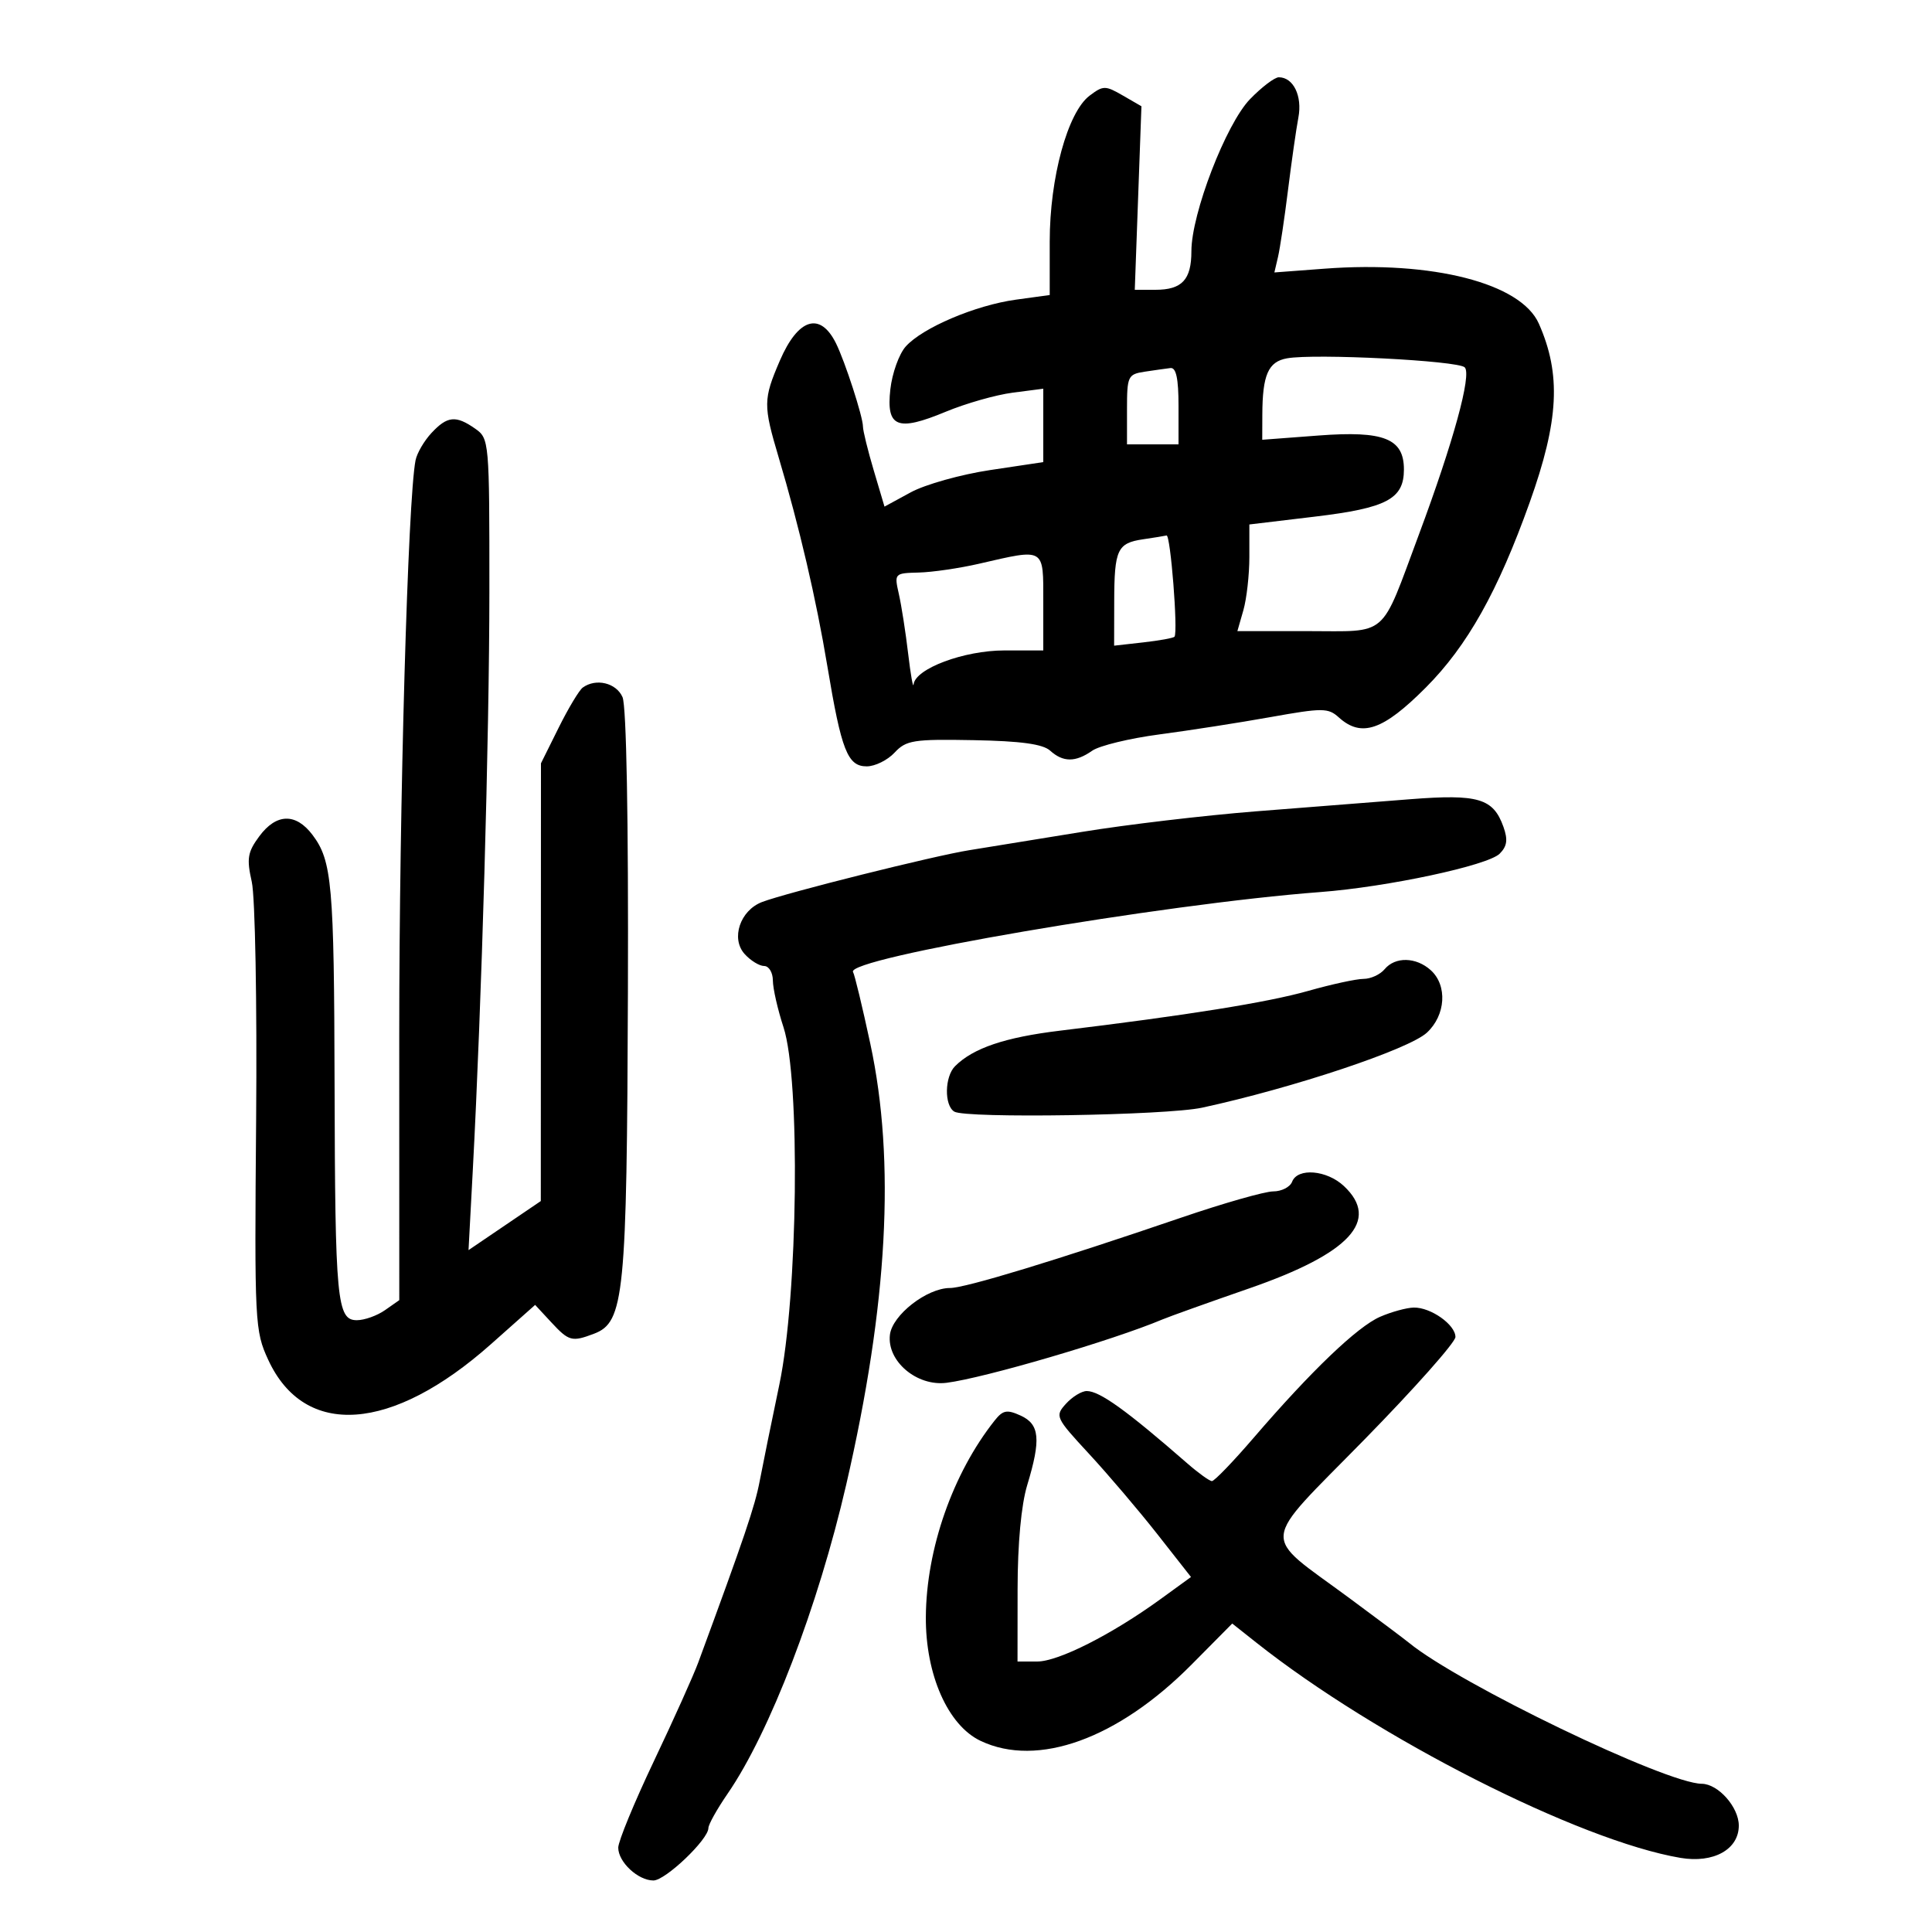 <svg xmlns="http://www.w3.org/2000/svg" width="300" height="300" viewBox="0 0 300 300" version="1.1">
	<path d="M 194.105 15.392 C 190.375 19.240, 185 33.179, 185 39.002 C 185 43.441, 183.545 45, 179.404 45 L 176.208 45 176.725 30.750 L 177.242 16.500 174.346 14.826 C 171.632 13.258, 171.307 13.260, 169.188 14.858 C 165.781 17.428, 163 27.602, 163 37.495 L 163 45.812 157.750 46.532 C 151.468 47.393, 143.217 50.903, 140.632 53.815 C 139.604 54.972, 138.534 57.954, 138.254 60.442 C 137.587 66.361, 139.321 67.066, 146.846 63.938 C 149.956 62.646, 154.637 61.312, 157.250 60.974 L 162 60.359 162 66.057 L 162 71.756 153.750 72.992 C 149.213 73.672, 143.665 75.227, 141.422 76.448 L 137.344 78.667 135.672 73.034 C 134.752 69.936, 134 66.877, 134 66.235 C 134 64.727, 131.218 56.142, 129.809 53.303 C 127.353 48.353, 123.928 49.416, 121.092 56.007 C 118.510 62.009, 118.499 62.913, 120.904 71 C 124.141 81.883, 126.732 92.996, 128.481 103.500 C 130.654 116.555, 131.617 119, 134.582 119 C 135.869 119, 137.815 118.042, 138.906 116.870 C 140.709 114.936, 141.834 114.758, 151.184 114.932 C 158.516 115.068, 161.936 115.537, 163.068 116.562 C 165.079 118.381, 167.006 118.384, 169.592 116.573 C 170.713 115.788, 175.425 114.646, 180.065 114.034 C 184.704 113.422, 192.459 112.214, 197.297 111.348 C 205.361 109.906, 206.242 109.909, 207.876 111.387 C 211.401 114.578, 214.759 113.427, 221.411 106.750 C 227.852 100.284, 232.596 91.825, 237.535 78 C 242.072 65.301, 242.438 58.129, 238.952 50.254 C 236.174 43.977, 222.467 40.459, 205.693 41.719 L 197.885 42.305 198.447 39.903 C 198.757 38.581, 199.457 33.900, 200.003 29.500 C 200.549 25.100, 201.274 20.033, 201.613 18.241 C 202.244 14.904, 200.830 12, 198.574 12 C 197.924 12, 195.913 13.526, 194.105 15.392 M 199.852 55.639 C 196.930 56.162, 196.035 58.202, 196.014 64.393 L 196 68.287 204.753 67.626 C 214.901 66.860, 218 68.094, 218 72.902 C 218 77.479, 215.338 78.887, 204.167 80.223 L 194 81.439 194 86.476 C 194 89.247, 193.581 92.973, 193.070 94.757 L 192.140 98 203.044 98 C 215.730 98, 214.261 99.275, 220.327 83 C 225.681 68.635, 228.554 58.154, 227.442 57.042 C 226.399 55.999, 204.153 54.868, 199.852 55.639 M 177.750 57.716 C 175.139 58.112, 175 58.407, 175 63.566 L 175 69 179 69 L 183 69 183 63 C 183 58.787, 182.628 57.045, 181.750 57.150 C 181.063 57.232, 179.262 57.487, 177.750 57.716 M 67 67.230 C 65.858 68.457, 64.743 70.369, 64.525 71.480 C 63.329 77.549, 61.989 124.778, 61.994 160.693 L 62 201.887 59.777 203.443 C 58.555 204.299, 56.589 205, 55.408 205 C 52.321 205, 52.033 201.958, 51.953 168.500 C 51.879 137.281, 51.558 133.653, 48.513 129.627 C 45.927 126.209, 42.898 126.294, 40.263 129.859 C 38.444 132.318, 38.281 133.306, 39.096 136.933 C 39.620 139.263, 39.922 155.756, 39.772 173.824 C 39.508 205.479, 39.567 206.646, 41.656 211.166 C 47.296 223.366, 60.834 222.408, 76.237 208.720 L 83.096 202.624 85.588 205.312 C 88.342 208.282, 88.803 208.405, 92.248 207.096 C 96.936 205.314, 97.341 201.215, 97.503 154 C 97.595 127.241, 97.272 109.634, 96.665 108.250 C 95.692 106.030, 92.542 105.273, 90.490 106.765 C 89.934 107.169, 88.247 109.981, 86.740 113.014 L 84 118.529 83.988 152.514 L 83.976 186.500 78.364 190.309 L 72.753 194.117 73.410 181.809 C 74.797 155.861, 75.981 114.540, 75.991 91.807 C 76 68.451, 75.968 68.091, 73.777 66.557 C 70.785 64.461, 69.457 64.593, 67 67.230 M 177.503 83.740 C 173.497 84.329, 173.033 85.325, 173.015 93.380 L 173 100.260 177.549 99.747 C 180.052 99.465, 182.224 99.069, 182.376 98.867 C 182.945 98.116, 181.757 83.006, 181.141 83.150 C 180.788 83.232, 179.151 83.498, 177.503 83.740 M 152 87.542 C 148.975 88.238, 144.777 88.851, 142.671 88.904 C 138.878 88.999, 138.848 89.032, 139.576 92.250 C 139.980 94.037, 140.629 98.200, 141.018 101.500 C 141.408 104.800, 141.788 106.947, 141.863 106.270 C 142.135 103.823, 149.687 101, 155.960 101 L 162 101 162 93.500 C 162 84.939, 162.365 85.157, 152 87.542 M 219 124.100 C 213.775 124.507, 202.975 125.356, 195 125.986 C 187.025 126.617, 174.875 128.053, 168 129.178 C 161.125 130.303, 153.250 131.581, 150.500 132.019 C 145.038 132.887, 122.167 138.606, 118.345 140.059 C 114.922 141.360, 113.450 145.735, 115.627 148.140 C 116.552 149.163, 117.915 150, 118.655 150 C 119.395 150, 120.005 151.012, 120.011 152.250 C 120.017 153.488, 120.758 156.750, 121.659 159.500 C 124.304 167.578, 123.915 201.166, 121.016 215 C 119.806 220.775, 118.431 227.525, 117.961 230 C 117.220 233.896, 115.579 238.740, 108.421 258.161 C 107.678 260.175, 104.580 267.064, 101.535 273.470 C 98.491 279.876, 96 285.921, 96 286.903 C 96 289.137, 99.068 292, 101.461 292 C 103.321 292, 110 285.633, 110 283.859 C 110 283.310, 111.341 280.911, 112.981 278.528 C 119.540 268.994, 127.030 249.474, 131.408 230.500 C 137.856 202.559, 139.068 180.354, 135.143 162.077 C 133.912 156.345, 132.705 151.332, 132.461 150.937 C 131.151 148.817, 180.516 140.367, 205 138.520 C 215.416 137.734, 231.035 134.393, 232.870 132.559 C 234.025 131.403, 234.166 130.386, 233.449 128.380 C 231.869 123.965, 229.552 123.279, 219 124.100 M 215 150.500 C 214.315 151.325, 212.846 152, 211.735 152 C 210.625 152, 206.742 152.843, 203.108 153.874 C 196.827 155.656, 184.306 157.661, 164.582 160.044 C 156.048 161.076, 151.109 162.748, 148.299 165.558 C 146.678 167.179, 146.601 171.636, 148.177 172.609 C 149.939 173.698, 181.102 173.204, 186.666 171.999 C 200.819 168.935, 218.771 162.942, 221.570 160.348 C 224.494 157.638, 224.781 153.017, 222.171 150.655 C 219.894 148.594, 216.640 148.524, 215 150.500 M 200.638 183.500 C 200.322 184.325, 199.001 185, 197.703 185 C 196.406 185, 189.979 186.833, 183.422 189.073 C 164.026 195.699, 149.894 200, 147.519 200 C 143.934 200, 138.543 204.199, 138.185 207.270 C 137.708 211.365, 142.361 215.305, 146.985 214.721 C 152.869 213.977, 172.784 208.131, 180.500 204.883 C 181.600 204.420, 187.675 202.246, 194 200.053 C 209.610 194.641, 214.360 189.505, 208.686 184.174 C 206.025 181.674, 201.485 181.294, 200.638 183.500 M 214.301 204.470 C 210.781 206, 203.613 212.860, 194.676 223.250 C 191.483 226.963, 188.562 229.993, 188.185 229.984 C 187.808 229.975, 186.090 228.738, 184.366 227.234 C 174.930 219.004, 170.755 216, 168.751 216 C 167.958 216, 166.506 216.888, 165.523 217.974 C 163.787 219.893, 163.887 220.110, 169.118 225.766 C 172.078 228.966, 176.848 234.575, 179.718 238.230 L 184.937 244.876 180.218 248.302 C 172.640 253.803, 164.347 258, 161.054 258 L 158 258 158.011 246.750 C 158.018 239.681, 158.575 233.676, 159.511 230.591 C 161.665 223.489, 161.443 221.159, 158.483 219.810 C 156.355 218.841, 155.731 218.960, 154.446 220.582 C 147.944 228.782, 143.831 240.529, 143.765 251.082 C 143.708 260.039, 147.186 267.912, 152.264 270.321 C 161.114 274.521, 173.596 270.006, 185.030 258.470 L 191.341 252.102 195.105 255.083 C 213.770 269.866, 245.251 285.839, 260.949 288.491 C 266.073 289.357, 270 287.181, 270 283.477 C 270 280.615, 266.804 277.007, 264.250 276.985 C 258.682 276.939, 226.589 261.482, 218.777 255.084 C 218.075 254.509, 213.900 251.379, 209.500 248.129 C 195.662 237.908, 195.433 240.308, 211.846 223.553 C 219.631 215.606, 226 208.431, 226 207.609 C 226 205.697, 222.163 202.988, 219.527 203.039 C 218.412 203.061, 216.060 203.704, 214.301 204.470" stroke="none" fill="black" fill-rule="evenodd"/>
</svg>